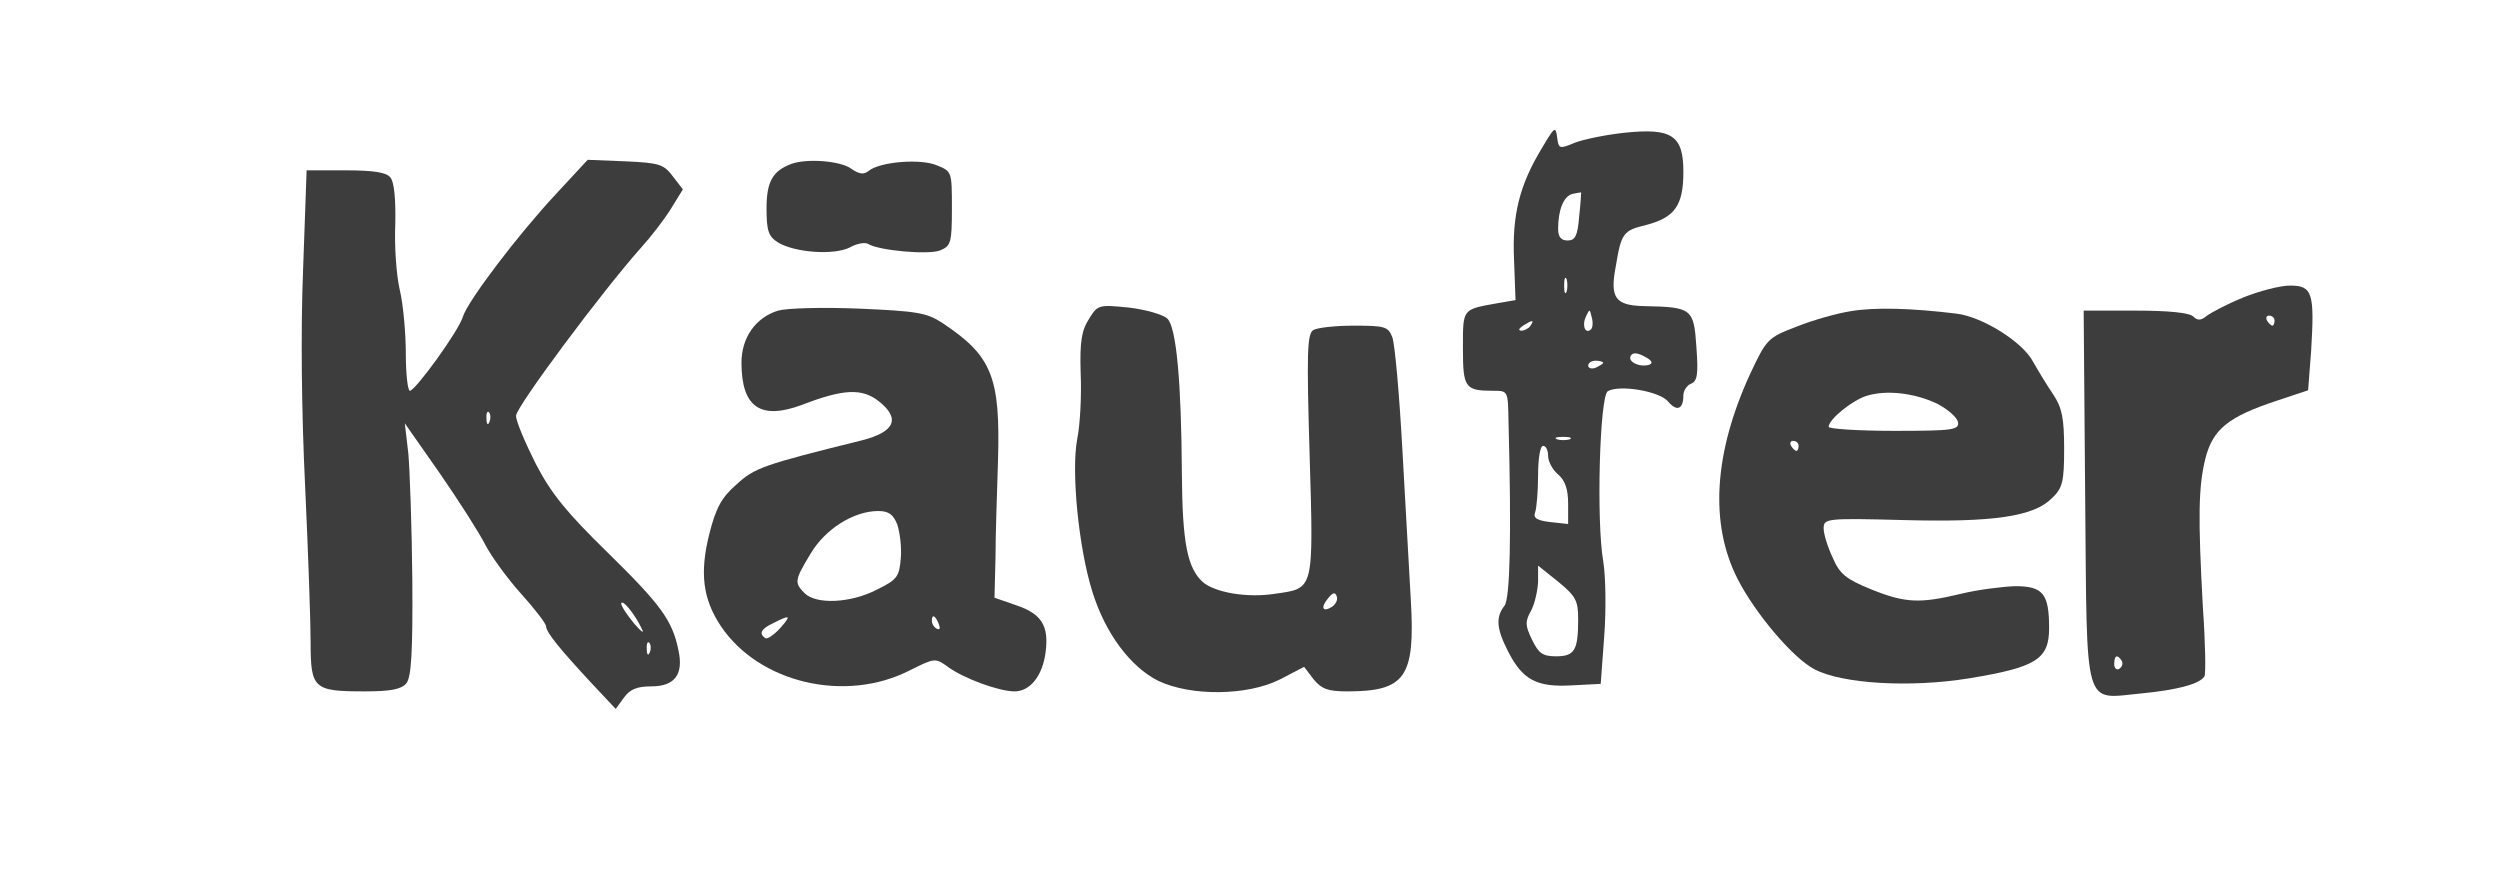 <?xml version="1.0" standalone="no"?>
<!DOCTYPE svg PUBLIC "-//W3C//DTD SVG 20010904//EN"
 "http://www.w3.org/TR/2001/REC-SVG-20010904/DTD/svg10.dtd">
<svg version="1.0" xmlns="http://www.w3.org/2000/svg"
 width="499pt" height="174pt" viewBox="0 0 499 174"
 preserveAspectRatio="xMidYMid meet">

<g transform="translate(0,174) scale(0.1,-0.1)"
fill="#3D3D3D" stroke="none">
<path d="M3078 1445 c-45 -74 -60 -134 -56 -223 l3 -81 -35 -6 c-72 -13 -70
-10 -70 -90 0 -79 4 -85 61 -85 29 0 29 0 30 -62 6 -232 3 -352 -8 -367 -18
-23 -16 -46 7 -91 29 -57 57 -72 127 -68 l58 3 7 95 c4 52 3 120 -2 150 -14
80 -7 329 9 339 23 14 105 0 121 -21 17 -20 30 -15 30 13 0 9 7 20 15 23 13 5
15 19 11 73 -5 77 -9 80 -103 82 -59 1 -70 16 -58 79 11 67 15 72 61 83 57 15
74 39 74 106 0 73 -23 88 -118 78 -37 -4 -81 -13 -99 -20 -31 -13 -32 -12 -35
11 -3 23 -5 21 -30 -21z m74 -137 c-3 -39 -8 -48 -23 -48 -13 0 -19 7 -19 23
0 38 11 66 29 70 9 2 16 3 17 3 0 -1 -1 -22 -4 -48z m-25 -150 c-3 -7 -5 -2
-5 12 0 14 2 19 5 13 2 -7 2 -19 0 -25z m49 -75 c-11 -11 -19 6 -11 24 8 17 8
17 12 0 3 -10 2 -21 -1 -24z m-121 7 c-3 -5 -12 -10 -18 -10 -7 0 -6 4 3 10
19 12 23 12 15 0z m237 -78 c-19 -6 -44 6 -37 18 4 7 14 6 28 -2 14 -7 17 -13
9 -16z m-92 4 c0 -2 -7 -6 -15 -10 -8 -3 -15 -1 -15 4 0 6 7 10 15 10 8 0 15
-2 15 -4z m-67 -153 c-7 -2 -19 -2 -25 0 -7 3 -2 5 12 5 14 0 19 -2 13 -5z
m-43 -33 c0 -11 9 -28 20 -37 14 -12 20 -30 20 -58 l0 -41 -36 4 c-26 3 -34 8
-30 19 3 8 6 41 6 74 0 33 4 59 10 59 6 0 10 -9 10 -20z m60 -326 c0 -62 -7
-74 -44 -74 -27 0 -35 6 -48 33 -14 28 -14 37 -2 58 7 13 13 39 14 57 l0 33
40 -32 c35 -29 40 -37 40 -75z"/>
<path d="M1110 1353 c-74 -79 -176 -213 -186 -245 -8 -28 -95 -148 -106 -148
-4 0 -8 33 -8 74 0 40 -5 98 -12 127 -7 30 -11 89 -9 132 1 49 -2 84 -10 93
-8 10 -34 14 -89 14 l-78 0 -7 -197 c-5 -122 -3 -289 4 -433 6 -129 11 -270
11 -312 0 -93 6 -98 108 -98 51 0 73 4 83 16 10 12 13 62 12 207 -1 105 -5
219 -8 252 l-7 60 70 -100 c38 -55 79 -119 91 -143 12 -23 44 -67 71 -97 28
-31 50 -60 50 -65 0 -12 27 -45 92 -115 l47 -50 16 22 c12 17 26 23 55 23 47
0 65 24 54 73 -12 59 -36 91 -141 194 -82 80 -113 118 -144 178 -21 42 -39 84
-39 95 0 18 174 251 249 335 20 22 47 57 60 78 l24 39 -20 26 c-18 24 -27 27
-95 30 l-75 3 -63 -68z m-133 -455 c-3 -8 -6 -5 -6 6 -1 11 2 17 5 13 3 -3 4
-12 1 -19z m304 -413 c6 -11 -1 -6 -15 10 -14 17 -26 35 -26 40 1 11 27 -20
41 -50z m16 -47 c-3 -8 -6 -5 -6 6 -1 11 2 17 5 13 3 -3 4 -12 1 -19z"/>
<path d="M1580 1413 c-38 -14 -50 -36 -50 -89 0 -45 4 -56 23 -68 33 -20 111
-26 143 -10 14 8 31 11 37 7 21 -13 119 -22 143 -13 22 9 24 15 24 84 0 73 0
74 -30 86 -33 14 -114 7 -136 -11 -10 -8 -19 -7 -36 5 -22 15 -87 20 -118 9z"/>
<path d="M4477 1146 c-32 -13 -64 -30 -73 -37 -11 -9 -18 -9 -26 -1 -8 8 -50
12 -116 12 l-103 0 3 -371 c4 -434 -5 -404 113 -393 72 7 116 19 125 34 3 4 2
66 -3 137 -10 182 -9 241 5 298 15 58 45 83 142 115 l63 21 6 78 c7 116 3 131
-42 131 -20 0 -62 -11 -94 -24z m63 -46 c0 -5 -2 -10 -4 -10 -3 0 -8 5 -11 10
-3 6 -1 10 4 10 6 0 11 -4 11 -10z m-305 -679 c3 -5 1 -12 -5 -16 -5 -3 -10 1
-10 9 0 18 6 21 15 7z"/>
<path d="M1553 1120 c-45 -14 -73 -54 -73 -104 0 -89 38 -115 121 -84 83 32
119 33 152 8 45 -35 34 -62 -33 -79 -198 -49 -214 -55 -250 -88 -30 -26 -41
-47 -54 -98 -20 -79 -13 -131 23 -185 76 -113 248 -154 377 -88 50 25 51 25
76 7 31 -23 102 -49 133 -49 31 0 56 31 62 78 7 53 -8 77 -59 94 l-43 15 2 79
c0 43 3 131 5 194 5 168 -12 210 -112 276 -31 20 -51 23 -165 28 -74 3 -144 1
-162 -4z m238 -427 c5 -15 9 -45 7 -67 -3 -37 -7 -43 -48 -63 -52 -27 -121
-30 -144 -7 -21 21 -20 26 12 79 29 49 86 85 135 85 21 0 30 -7 38 -27z m-234
-207 c-12 -13 -25 -22 -29 -20 -14 9 -9 19 15 30 35 18 37 16 14 -10z m317 8
c3 -8 2 -12 -4 -9 -6 3 -10 10 -10 16 0 14 7 11 14 -7z"/>
<path d="M2174 1104 c-15 -23 -19 -45 -17 -109 2 -44 -1 -103 -7 -132 -12 -65
3 -216 30 -303 26 -84 76 -151 132 -179 65 -31 178 -30 243 3 l48 25 19 -25
c16 -19 28 -24 67 -24 116 0 136 28 127 182 -3 57 -11 193 -17 303 -6 109 -15
210 -20 222 -8 21 -15 23 -76 23 -38 0 -74 -4 -82 -9 -12 -8 -13 -48 -7 -249
8 -272 9 -266 -68 -277 -56 -9 -120 2 -145 23 -31 28 -41 78 -42 216 -1 184
-11 293 -29 310 -8 8 -43 18 -76 22 -60 6 -63 6 -80 -22z m485 -575 c-19 -12
-24 -2 -8 17 9 11 14 13 17 4 3 -7 -2 -16 -9 -21z"/>
<path d="M3695 1119 c-27 -4 -77 -18 -109 -31 -58 -22 -60 -25 -93 -95 -72
-157 -81 -298 -25 -408 35 -69 111 -159 154 -181 55 -29 191 -37 308 -18 134
22 160 38 160 100 0 69 -12 84 -68 84 -26 -1 -74 -7 -107 -15 -83 -20 -112
-19 -181 9 -49 20 -62 30 -76 63 -10 21 -18 47 -18 58 0 20 4 21 158 17 181
-5 262 7 298 44 21 20 24 33 24 98 0 61 -4 82 -22 109 -13 19 -31 49 -40 65
-21 40 -102 90 -153 96 -90 11 -163 13 -210 5z m172 -185 c21 -11 39 -27 41
-36 3 -16 -8 -18 -127 -18 -72 0 -131 4 -131 8 0 15 47 53 76 62 39 12 95 6
141 -16z m-277 -84 c0 -5 -2 -10 -4 -10 -3 0 -8 5 -11 10 -3 6 -1 10 4 10 6 0
11 -4 11 -10z"/>
</g>
</svg>
